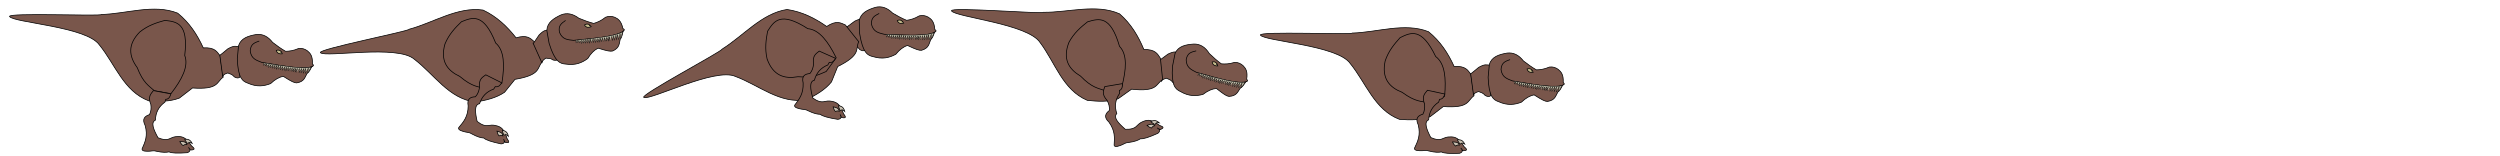 <?xml version="1.0" encoding="UTF-8" standalone="no"?>
<!-- Created with Inkscape (http://www.inkscape.org/) -->

<svg
   width="1280"
   height="80"
   viewBox="0 0 338.667 21.167"
   version="1.1"
   id="svg1"
   xml:space="preserve"
   inkscape:version="1.3.2 (091e20e, 2023-11-25, custom)"
   sodipodi:docname="tr_jump.svg"
   xmlns:inkscape="http://www.inkscape.org/namespaces/inkscape"
   xmlns:sodipodi="http://sodipodi.sourceforge.net/DTD/sodipodi-0.dtd"
   xmlns="http://www.w3.org/2000/svg"
   xmlns:svg="http://www.w3.org/2000/svg"><sodipodi:namedview
     id="namedview1"
     pagecolor="#ffffff"
     bordercolor="#000000"
     borderopacity="0.25"
     inkscape:showpageshadow="2"
     inkscape:pageopacity="0.0"
     inkscape:pagecheckerboard="true"
     inkscape:deskcolor="#d1d1d1"
     inkscape:document-units="px"
     labelstyle="default"
     showgrid="true"
     inkscape:zoom="0.94732283"
     inkscape:cx="481.3565"
     inkscape:cy="-89.198737"
     inkscape:window-width="1920"
     inkscape:window-height="1009"
     inkscape:window-x="1912"
     inkscape:window-y="-8"
     inkscape:window-maximized="1"
     inkscape:current-layer="g232"><inkscape:grid
       id="grid1"
       units="px"
       originx="-5.1405632e-17"
       originy="0"
       spacingx="0.265"
       spacingy="0.265"
       empcolor="#0099e5"
       empopacity="0.302"
       color="#0099e5"
       opacity="0.149"
       empspacing="5"
       dotted="false"
       gridanglex="30"
       gridanglez="30"
       visible="true" /></sodipodi:namedview><defs
     id="defs1"><inkscape:path-effect
       effect="fillet_chamfer"
       id="path-effect4"
       is_visible="true"
       lpeversion="1"
       nodesatellites_param="F,0,0,1,0,0,0,1 @ F,0,0,1,0,0,0,1 @ F,0,0,1,0,0,0,1 @ F,0,0,1,0,0,0,1 @ F,0,0,1,0,0,0,1 @ F,0,0,1,0,0,0,1 @ F,0,0,1,0,0,0,1 @ F,0,0,1,0,0,0,1 @ F,0,0,1,0,0,0,1 @ F,0,0,1,0,0,0,1"
       radius="0"
       unit="px"
       method="auto"
       mode="F"
       chamfer_steps="1"
       flexible="false"
       use_knot_distance="true"
       apply_no_radius="true"
       apply_with_radius="true"
       only_selected="false"
       hide_knots="false" /></defs><g
     inkscape:label="Слой 1"
     inkscape:groupmode="layer"
     id="layer1"><g
       id="g230"
       transform="translate(0.159)"
       inkscape:groupmode="layer"
       inkscape:label="8" /><g
       id="g228"
       transform="translate(0.159)"
       inkscape:groupmode="layer"
       inkscape:label="7" /><g
       id="g231"
       transform="translate(0.159)"
       inkscape:groupmode="layer"
       inkscape:label="6" /><g
       id="g232"
       transform="translate(0.159)"
       inkscape:groupmode="layer"
       inkscape:label="5"><path
         style="fill:#79564b;fill-opacity:1;stroke:#000000;stroke-width:0.1;stroke-dasharray:none;stroke-opacity:1"
         d="m 170.587,4.757 c 0.561,0.832 10.435,1.36 12.158,3.836 2.15,2.636 3.291,6.289 6.683,7.575 1.43,0.104 2.845,0.131 4.155,-0.365 l 1.781,-1.37 c 3.604,0.253 3.227,-0.822 4.155,-1.461 l -0.411,-2.877 c -0.412,-0.558 -0.697,-1.185 -2.283,-1.096 -0.814,-1.779 -1.867,-3.41 -3.47,-4.703 -3.216,-1.282 -6.932,0.094 -10.32,0.183 0.011,0.264 -12.824,-0.278 -12.448,0.279 z"
         id="path48"
         sodipodi:nodetypes="scccccccccs"
         inkscape:label="body" /><path
         style="fill:#79564b;fill-opacity:1;stroke:#000000;stroke-width:0.1;stroke-opacity:1"
         d="m 199.062,9.98 c 0.076,0.029 0.475,-0.37 1.096,-0.856 0.901,-0.486 0.987,-0.314 1.438,-0.308 l 0.183,4.155 c -0.191,0.15 -0.441,0.139 -0.753,-0.046 -0.369,-0.442 -0.58,-0.357 -0.868,-0.525 -0.278,0.081 -0.549,0.173 -0.708,0.434 z"
         id="path49"
         sodipodi:nodetypes="cccccccc"
         inkscape:label="neck" /><g
         id="g54"
         style="fill:#79564b;fill-opacity:1"
         inkscape:label="head"
         transform="translate(170.34,-2.966)"><path
           style="fill:#79564b;fill-opacity:1;stroke:#000000;stroke-width:0.1;stroke-opacity:1"
           d="m 31.095,13.432 c 0.09,2.694 0.74,3.065 1.421,3.31 1.23,0.552 2.195,0.41 3.084,0.065 0.598,-0.569 1.173,-0.889 1.727,-0.985 1.166,0.739 1.473,0.873 1.808,0.888 1.065,-0.174 1.105,-0.779 1.405,-1.275 0.322,-0.242 0.468,-0.591 0.646,-0.92 0.074,-0.102 0.416,-0.079 0.081,-0.371 0.059,-1.066 -0.287,-1.459 -0.678,-1.776 -0.335,-0.242 -0.715,-0.381 -1.179,-0.323 -0.724,0.314 -1.264,0.371 -1.776,0.387 -0.599,-0.344 -1.183,-0.76 -1.76,-1.211 -0.621,-0.798 -1.354,-1.172 -2.212,-1.066 -1.092,0.189 -2.079,0.494 -2.406,1.534 z"
           id="path50"
           sodipodi:nodetypes="ccccccccccccccc" /><path
           style="fill:#79564b;fill-opacity:1;stroke:#000000;stroke-width:0.1;stroke-opacity:1"
           d="m 34.065,11.039 c -0.554,0.217 -1.167,0.339 -1.222,1.347 0.143,1.096 0.882,1.265 1.553,1.541 3.032,0.506 5.955,1.067 6.941,0.502"
           id="path51"
           sodipodi:nodetypes="cccc" /><path
           style="fill:#c5bb8c;fill-opacity:1;stroke:#000000;stroke-width:0.1;stroke-opacity:1"
           d="m 36.372,12.307 c 0.086,0.345 0.338,0.52 0.822,0.457 -0.113,-0.324 -0.347,-0.608 -0.822,-0.457 z"
           id="path52"
           sodipodi:nodetypes="ccc" /><path
           style="fill:#79564b;fill-opacity:1;stroke:#000000;stroke-width:0.1;stroke-opacity:1"
           d="m 37.044,12.48 -0.059,0.147"
           id="path53" /><path
           style="fill:#c2c1ac;fill-opacity:1;stroke:#000000;stroke-width:0.05;stroke-dasharray:none;stroke-opacity:1"
           d="m 34.695,13.993 c 0.004,0.028 -0.052,0.327 -0.052,0.327 l 0.218,-0.238 0.012,0.299 0.23,-0.246 v 0.331 l 0.315,-0.287 -0.109,0.46 0.375,-0.424 c 0,0 -0.141,0.48 -0.109,0.456 0.032,-0.024 0.387,-0.408 0.387,-0.408 l -0.125,0.476 0.387,-0.44 -0.093,0.5 0.351,-0.492 -0.125,0.581 0.351,-0.537 c 0,0 -0.109,0.533 -0.081,0.529 0.028,-0.004 0.4,-0.48 0.4,-0.48 l -0.125,0.545 c 0,0 0.383,-0.505 0.375,-0.476 -0.008,0.028 -0.101,0.517 -0.101,0.517 l 0.396,-0.456 -0.117,0.496 0.375,-0.46 -0.186,0.549 0.408,-0.517 -0.105,0.505 0.363,-0.468 c 0,0 -0.085,0.46 -0.081,0.476 0.004,0.016 0.331,-0.456 0.331,-0.456 l -0.089,0.517 0.351,-0.476 -0.145,0.509 0.375,-0.484 c 0,0 -0.17,0.609 -0.153,0.569 0.016,-0.04 0.347,-0.557 0.347,-0.557 0,0 -0.117,0.529 -0.113,0.545 0.004,0.016 0.436,-0.589 0.436,-0.565 0,0.024 -0.125,0.638 -0.125,0.638 l 0.392,-0.614 -0.125,0.638 0.424,-0.642 -0.117,0.698 c 0,0 0.359,-0.755 0.359,-0.714 0,0.04 -0.073,0.731 -0.073,0.731 l 0.416,-0.763 -0.077,0.714 0.436,-0.819 c -1.231,0.275 -3.836,-0.17 -6.385,-0.585 z"
           id="path54"
           sodipodi:nodetypes="cccccccccscccccccccccccccccccccccccsccscccccsccccc" /></g><g
         id="g71"
         style="fill:#79564b;fill-opacity:1"
         transform="rotate(-32.516,92.117,-269.409)"
         inkscape:label="leg"
         inkscape:transform-center-x="-4.2908949"
         inkscape:transform-center-y="4.0424182"><path
           style="fill:#79564b;fill-opacity:1;stroke:#000000;stroke-width:0.1;stroke-dasharray:none;stroke-opacity:1"
           d="m 23.277,15.996 c -1.675,1.708 -1.46,3.292 -0.342,4.818 0.812,2.083 1.552,2.428 2.306,3.128 l 2.26,0.411 c 1.502,-1.934 2.43,-3.733 1.872,-5.183 0.53,-4.4 -1.086,-4.567 -2.694,-4.749 -1.134,0.315 -2.268,0.663 -3.402,1.575 z"
           id="path55"
           sodipodi:nodetypes="ccccccc" /><g
           id="g70"
           style="fill:#79564b;fill-opacity:1"
           transform="rotate(34.144,15.251,30.266)"><path
             style="fill:#79564b;fill-opacity:1;stroke:#000000;stroke-width:0.1;stroke-dasharray:none;stroke-opacity:1"
             d="m 19.725,17.756 c -0.331,0.45 -0.783,0.788 -0.341,1.879 0.065,0.486 0.032,0.949 -0.183,1.37 -0.631,0.215 -1.051,0.563 -0.594,1.461 0.393,1.393 0.007,2.232 -0.416,3.19 -0.043,0.356 0.677,0.325 1.056,0.304 0.286,-0.026 0.58,-0.101 0.845,0 0.968,0.21 1.398,0.167 1.758,0.091 0.321,0.183 1.177,0.211 2.466,0.114 0.539,-0.199 0.348,-0.46 0.151,-0.721 l 0.315,0.363 c 0.816,-0.041 0.358,-0.327 0.105,-0.573 -0.734,-1.155 -1.251,-1.246 -1.752,-1.259 -0.297,0.021 -0.528,-0.023 -1.09,0.242 -0.449,0.259 -1.023,0.206 -1.687,-0.073 -0.624,-1.119 -1.011,-2.088 -0.355,-2.397 0.028,-1.01 0.437,-1.829 1.284,-2.43 l 0.113,-0.379 c 0.443,-0.036 0.591,-0.367 0.694,-0.743 z"
             id="path56"
             sodipodi:nodetypes="cccccccccccccccccccc" /><path
             style="fill:#c8bfb0;fill-opacity:1;stroke:#000000;stroke-width:0.1;stroke-dasharray:none;stroke-opacity:1"
             d="m 23.306,24.659 c 0.118,0.198 0.224,0.403 0.445,0.542 0.218,-0.166 0.386,-0.172 0.514,-0.143 -0.183,-0.466 -0.602,-0.384 -0.959,-0.4 z"
             id="path57"
             sodipodi:nodetypes="cccc" /><path
             style="fill:#c8bfb0;fill-opacity:1;stroke:#000000;stroke-width:0.1;stroke-dasharray:none;stroke-opacity:1"
             d="m 23.957,24.339 c -0.006,0.065 0.365,0.596 0.434,0.588 0.196,-0.262 0.398,-0.124 0.594,-0.023 -0.33,-0.622 -0.682,-0.564 -1.027,-0.565 z"
             id="path69"
             sodipodi:nodetypes="cccc" /></g></g></g><g
       id="g233"
       transform="translate(0.159)"
       inkscape:groupmode="layer"
       inkscape:label="4"><path
         style="fill:#79564b;fill-opacity:1;stroke:#000000;stroke-width:0.1;stroke-opacity:1"
         d="m 156.923,8.126 c 0.074,0.033 0.494,-0.344 1.14,-0.796 0.926,-0.437 1.002,-0.261 1.453,-0.231 l -0.04,4.159 c -0.199,0.14 -0.447,0.115 -0.75,-0.086 -0.345,-0.461 -0.561,-0.388 -0.838,-0.571 -0.282,0.066 -0.558,0.144 -0.73,0.395 z"
         id="path23"
         sodipodi:nodetypes="cccccccc"
         inkscape:label="neck" /><path
         style="fill:#79564b;fill-opacity:1;stroke:#000000;stroke-width:0.1;stroke-dasharray:none;stroke-opacity:1"
         d="m 128.738,1.472 c 0.529,0.853 10.375,1.756 12.003,4.296 2.048,2.715 3.05,6.409 6.39,7.823 1.425,0.159 2.838,0.239 4.166,-0.207 l 1.832,-1.301 c 3.592,0.39 3.256,-0.698 4.208,-1.302 L 157.035,7.89 C 156.645,7.317 156.384,6.68 154.796,6.708 154.049,4.9 153.059,3.229 151.507,1.876 148.342,0.473 144.576,1.706 141.187,1.666 141.188,1.931 128.383,0.901 128.738,1.472 Z"
         id="path24"
         sodipodi:nodetypes="scccccccccs"
         inkscape:label="body"
         inkscape:transform-center-x="5.871804"
         inkscape:transform-center-y="0.43801924" /><g
         id="g29"
         style="fill:#79564b;fill-opacity:1"
         inkscape:label="head"
         transform="rotate(6.027,137.4,1222.97)"><path
           style="fill:#79564b;fill-opacity:1;stroke:#000000;stroke-width:0.1;stroke-opacity:1"
           d="m 31.095,13.432 c 0.09,2.694 0.74,3.065 1.421,3.31 1.23,0.552 2.195,0.41 3.084,0.065 0.598,-0.569 1.173,-0.889 1.727,-0.985 1.166,0.739 1.473,0.873 1.808,0.888 1.065,-0.174 1.105,-0.779 1.405,-1.275 0.322,-0.242 0.468,-0.591 0.646,-0.92 0.074,-0.102 0.416,-0.079 0.081,-0.371 0.059,-1.066 -0.287,-1.459 -0.678,-1.776 -0.335,-0.242 -0.715,-0.381 -1.179,-0.323 -0.724,0.314 -1.264,0.371 -1.776,0.387 -0.599,-0.344 -1.183,-0.76 -1.76,-1.211 -0.621,-0.798 -1.354,-1.172 -2.212,-1.066 -1.092,0.189 -2.079,0.494 -2.406,1.534 z"
           id="path25"
           sodipodi:nodetypes="ccccccccccccccc" /><path
           style="fill:#79564b;fill-opacity:1;stroke:#000000;stroke-width:0.1;stroke-opacity:1"
           d="m 34.065,11.039 c -0.554,0.217 -1.167,0.339 -1.222,1.347 0.143,1.096 0.882,1.265 1.553,1.541 3.032,0.506 5.955,1.067 6.941,0.502"
           id="path26"
           sodipodi:nodetypes="cccc" /><path
           style="fill:#c5bb8c;fill-opacity:1;stroke:#000000;stroke-width:0.1;stroke-opacity:1"
           d="m 36.372,12.307 c 0.086,0.345 0.338,0.52 0.822,0.457 -0.113,-0.324 -0.347,-0.608 -0.822,-0.457 z"
           id="path27"
           sodipodi:nodetypes="ccc" /><path
           style="fill:#79564b;fill-opacity:1;stroke:#000000;stroke-width:0.1;stroke-opacity:1"
           d="m 37.044,12.48 -0.059,0.147"
           id="path28" /><path
           style="fill:#c2c1ac;fill-opacity:1;stroke:#000000;stroke-width:0.05;stroke-dasharray:none;stroke-opacity:1"
           d="m 34.695,13.993 c 0.004,0.028 -0.052,0.327 -0.052,0.327 l 0.218,-0.238 0.012,0.299 0.23,-0.246 v 0.331 l 0.315,-0.287 -0.109,0.46 0.375,-0.424 c 0,0 -0.141,0.48 -0.109,0.456 0.032,-0.024 0.387,-0.408 0.387,-0.408 l -0.125,0.476 0.387,-0.44 -0.093,0.5 0.351,-0.492 -0.125,0.581 0.351,-0.537 c 0,0 -0.109,0.533 -0.081,0.529 0.028,-0.004 0.4,-0.48 0.4,-0.48 l -0.125,0.545 c 0,0 0.383,-0.505 0.375,-0.476 -0.008,0.028 -0.101,0.517 -0.101,0.517 l 0.396,-0.456 -0.117,0.496 0.375,-0.46 -0.186,0.549 0.408,-0.517 -0.105,0.505 0.363,-0.468 c 0,0 -0.085,0.46 -0.081,0.476 0.004,0.016 0.331,-0.456 0.331,-0.456 l -0.089,0.517 0.351,-0.476 -0.145,0.509 0.375,-0.484 c 0,0 -0.17,0.609 -0.153,0.569 0.016,-0.04 0.347,-0.557 0.347,-0.557 0,0 -0.117,0.529 -0.113,0.545 0.004,0.016 0.436,-0.589 0.436,-0.565 0,0.024 -0.125,0.638 -0.125,0.638 l 0.392,-0.614 -0.125,0.638 0.424,-0.642 -0.117,0.698 c 0,0 0.359,-0.755 0.359,-0.714 0,0.04 -0.073,0.731 -0.073,0.731 l 0.416,-0.763 -0.077,0.714 0.436,-0.819 c -1.231,0.275 -3.836,-0.17 -6.385,-0.585 z"
           id="path29"
           sodipodi:nodetypes="cccccccccscccccccccccccccccccccccccsccscccccsccccc" /></g><g
         id="g12"
         style="fill:#79564b;fill-opacity:1"
         transform="translate(37.742,-11.01)"
         inkscape:label="leg"
         inkscape:transform-center-x="-0.67490868"
         inkscape:transform-center-y="5.2280305"><path
           style="fill:#79564b;fill-opacity:1;stroke:#000000;stroke-width:0.1;stroke-dasharray:none;stroke-opacity:1"
           d="m 106.904,16.749 c -0.875,2.227 -0.057,3.601 1.568,4.568 1.562,1.6 2.377,1.629 3.345,1.978 l 2.241,-0.505 c 0.627,-2.368 0.778,-4.386 -0.303,-5.502 -1.232,-4.257 -2.785,-3.78 -4.336,-3.318 -0.921,0.733 -1.828,1.497 -2.516,2.78 z"
           id="path30"
           sodipodi:nodetypes="ccccccc"
           inkscape:transform-center-x="-0.1643158"
           inkscape:transform-center-y="1.9207801" /><g
           id="g33"
           style="fill:#79564b;fill-opacity:1"
           transform="rotate(-20.064,79.835,-239.871)"><path
             style="fill:#79564b;fill-opacity:1;stroke:#000000;stroke-width:0.1;stroke-dasharray:none;stroke-opacity:1"
             d="m 19.725,17.756 c -0.331,0.45 -0.783,0.788 -0.341,1.879 0.065,0.486 0.032,0.949 -0.183,1.37 -0.631,0.215 -1.051,0.563 -0.594,1.461 0.393,1.393 0.007,2.232 -0.416,3.19 -0.043,0.356 0.677,0.325 1.056,0.304 0.286,-0.026 0.58,-0.101 0.845,0 0.968,0.21 1.398,0.167 1.758,0.091 0.321,0.183 1.177,0.211 2.466,0.114 0.539,-0.199 0.348,-0.46 0.151,-0.721 l 0.315,0.363 c 0.816,-0.041 0.358,-0.327 0.105,-0.573 -0.734,-1.155 -1.251,-1.246 -1.752,-1.259 -0.297,0.021 -0.528,-0.023 -1.09,0.242 -0.449,0.259 -1.023,0.206 -1.687,-0.073 -0.624,-1.119 -1.011,-2.088 -0.355,-2.397 0.028,-1.01 0.437,-1.829 1.284,-2.43 l 0.113,-0.379 c 0.443,-0.036 0.591,-0.367 0.694,-0.743 z"
             id="path31"
             sodipodi:nodetypes="cccccccccccccccccccc" /><path
             style="fill:#c8bfb0;fill-opacity:1;stroke:#000000;stroke-width:0.1;stroke-dasharray:none;stroke-opacity:1"
             d="m 23.306,24.659 c 0.118,0.198 0.224,0.403 0.445,0.542 0.218,-0.166 0.386,-0.172 0.514,-0.143 -0.183,-0.466 -0.602,-0.384 -0.959,-0.4 z"
             id="path32"
             sodipodi:nodetypes="cccc" /><path
             style="fill:#c8bfb0;fill-opacity:1;stroke:#000000;stroke-width:0.1;stroke-dasharray:none;stroke-opacity:1"
             d="m 23.957,24.339 c -0.006,0.065 0.365,0.596 0.434,0.588 0.196,-0.262 0.398,-0.124 0.594,-0.023 -0.33,-0.622 -0.682,-0.564 -1.027,-0.565 z"
             id="path33"
             sodipodi:nodetypes="cccc" /></g></g></g><g
       id="g229"
       transform="translate(0.159)"
       inkscape:groupmode="layer"
       inkscape:label="3"><path
         style="fill:#79564b;fill-opacity:1;stroke:#000000;stroke-width:0.1;stroke-opacity:1"
         d="m 114.655,3.658 c 0.074,0.033 0.494,-0.344 1.14,-0.796 0.926,-0.437 1.002,-0.261 1.453,-0.231 l -0.04,4.159 c -0.199,0.14 -0.447,0.115 -0.75,-0.086 -0.345,-0.461 -0.561,-0.388 -0.838,-0.571 -0.282,0.066 -0.558,0.144 -0.73,0.395 z"
         id="path13"
         sodipodi:nodetypes="cccccccc"
         inkscape:label="neck"
         transform="translate(-0.159)" /><path
         style="fill:#79564b;fill-opacity:1;stroke:#000000;stroke-width:0.1;stroke-dasharray:none;stroke-opacity:1"
         d="m 87.211,13.199 c 0.905,0.434 9.689,-4.104 12.428,-2.84 3.188,1.186 6.02,3.76 9.596,3.154 1.287,-0.634 2.521,-1.326 3.4,-2.417 l 0.843,-2.083 c 3.237,-1.605 2.369,-2.341 2.846,-3.362 L 114.515,3.378 C 113.878,3.105 113.315,2.708 111.991,3.587 110.389,2.465 108.656,1.59 106.619,1.285 103.196,1.806 100.686,4.872 97.808,6.662 97.951,6.885 86.605,12.908 87.211,13.199 Z"
         id="path12"
         sodipodi:nodetypes="scccccccccs"
         inkscape:label="body"
         inkscape:transform-center-x="5.4396478"
         inkscape:transform-center-y="0.42277286"
         transform="translate(-0.159)" /><g
         id="g18"
         style="fill:#79564b;fill-opacity:1"
         inkscape:label="head"
         transform="rotate(-7.208,3.332,-667.362)"><path
           style="fill:#79564b;fill-opacity:1;stroke:#000000;stroke-width:0.1;stroke-opacity:1"
           d="m 31.095,13.432 c 0.09,2.694 0.74,3.065 1.421,3.31 1.23,0.552 2.195,0.41 3.084,0.065 0.598,-0.569 1.173,-0.889 1.727,-0.985 1.166,0.739 1.473,0.873 1.808,0.888 1.065,-0.174 1.105,-0.779 1.405,-1.275 0.322,-0.242 0.468,-0.591 0.646,-0.92 0.074,-0.102 0.416,-0.079 0.081,-0.371 0.059,-1.066 -0.287,-1.459 -0.678,-1.776 -0.335,-0.242 -0.715,-0.381 -1.179,-0.323 -0.724,0.314 -1.264,0.371 -1.776,0.387 -0.599,-0.344 -1.183,-0.76 -1.76,-1.211 -0.621,-0.798 -1.354,-1.172 -2.212,-1.066 -1.092,0.189 -2.079,0.494 -2.406,1.534 z"
           id="path14"
           sodipodi:nodetypes="ccccccccccccccc" /><path
           style="fill:#79564b;fill-opacity:1;stroke:#000000;stroke-width:0.1;stroke-opacity:1"
           d="m 34.065,11.039 c -0.554,0.217 -1.167,0.339 -1.222,1.347 0.143,1.096 0.882,1.265 1.553,1.541 3.032,0.506 5.955,1.067 6.941,0.502"
           id="path15"
           sodipodi:nodetypes="cccc" /><path
           style="fill:#c5bb8c;fill-opacity:1;stroke:#000000;stroke-width:0.1;stroke-opacity:1"
           d="m 36.372,12.307 c 0.086,0.345 0.338,0.52 0.822,0.457 -0.113,-0.324 -0.347,-0.608 -0.822,-0.457 z"
           id="path16"
           sodipodi:nodetypes="ccc" /><path
           style="fill:#79564b;fill-opacity:1;stroke:#000000;stroke-width:0.1;stroke-opacity:1"
           d="m 37.044,12.48 -0.059,0.147"
           id="path17" /><path
           style="fill:#c2c1ac;fill-opacity:1;stroke:#000000;stroke-width:0.05;stroke-dasharray:none;stroke-opacity:1"
           d="m 34.695,13.993 c 0.004,0.028 -0.052,0.327 -0.052,0.327 l 0.218,-0.238 0.012,0.299 0.23,-0.246 v 0.331 l 0.315,-0.287 -0.109,0.46 0.375,-0.424 c 0,0 -0.141,0.48 -0.109,0.456 0.032,-0.024 0.387,-0.408 0.387,-0.408 l -0.125,0.476 0.387,-0.44 -0.093,0.5 0.351,-0.492 -0.125,0.581 0.351,-0.537 c 0,0 -0.109,0.533 -0.081,0.529 0.028,-0.004 0.4,-0.48 0.4,-0.48 l -0.125,0.545 c 0,0 0.383,-0.505 0.375,-0.476 -0.008,0.028 -0.101,0.517 -0.101,0.517 l 0.396,-0.456 -0.117,0.496 0.375,-0.46 -0.186,0.549 0.408,-0.517 -0.105,0.505 0.363,-0.468 c 0,0 -0.085,0.46 -0.081,0.476 0.004,0.016 0.331,-0.456 0.331,-0.456 l -0.089,0.517 0.351,-0.476 -0.145,0.509 0.375,-0.484 c 0,0 -0.17,0.609 -0.153,0.569 0.016,-0.04 0.347,-0.557 0.347,-0.557 0,0 -0.117,0.529 -0.113,0.545 0.004,0.016 0.436,-0.589 0.436,-0.565 0,0.024 -0.125,0.638 -0.125,0.638 l 0.392,-0.614 -0.125,0.638 0.424,-0.642 -0.117,0.698 c 0,0 0.359,-0.755 0.359,-0.714 0,0.04 -0.073,0.731 -0.073,0.731 l 0.416,-0.763 -0.077,0.714 0.436,-0.819 c -1.231,0.275 -3.836,-0.17 -6.385,-0.585 z"
           id="path18"
           sodipodi:nodetypes="cccccccccscccccccccccccccccccccccccsccscccccsccccc" /></g><g
         id="g23"
         style="fill:#79564b;fill-opacity:1"
         transform="rotate(-35.494,49.021,-114.665)"
         inkscape:label="leg"
         inkscape:transform-center-x="-4.5145511"
         inkscape:transform-center-y="3.6701001"><path
           style="fill:#79564b;fill-opacity:1;stroke:#000000;stroke-width:0.1;stroke-dasharray:none;stroke-opacity:1"
           d="m 22.373,16.969 c -0.653,2.301 0.295,3.589 2.006,4.394 1.71,1.44 2.525,1.389 3.522,1.642 l 2.181,-0.721 c 0.393,-2.418 0.346,-4.441 -0.838,-5.447 -1.641,-4.116 -3.14,-3.49 -4.639,-2.88 -0.845,0.82 -1.674,1.668 -2.233,3.012 z"
           id="path19"
           sodipodi:nodetypes="ccccccc" /><g
           id="g22"
           style="fill:#79564b;fill-opacity:1"
           transform="rotate(48.935,21.536,28.891)"><path
             style="fill:#79564b;fill-opacity:1;stroke:#000000;stroke-width:0.1;stroke-dasharray:none;stroke-opacity:1"
             d="m 19.725,17.756 c -0.331,0.45 -0.783,0.788 -0.341,1.879 0.065,0.486 0.032,0.949 -0.183,1.37 -0.631,0.215 -1.051,0.563 -0.594,1.461 0.393,1.393 0.007,2.232 -0.416,3.19 -0.043,0.356 0.677,0.325 1.056,0.304 0.286,-0.026 0.58,-0.101 0.845,0 0.968,0.21 1.398,0.167 1.758,0.091 0.321,0.183 1.177,0.211 2.466,0.114 0.539,-0.199 0.348,-0.46 0.151,-0.721 l 0.315,0.363 c 0.816,-0.041 0.358,-0.327 0.105,-0.573 -0.734,-1.155 -1.251,-1.246 -1.752,-1.259 -0.297,0.021 -0.528,-0.023 -1.09,0.242 -0.449,0.259 -1.023,0.206 -1.687,-0.073 -0.624,-1.119 -1.011,-2.088 -0.355,-2.397 0.028,-1.01 0.437,-1.829 1.284,-2.43 l 0.113,-0.379 c 0.443,-0.036 0.591,-0.367 0.694,-0.743 z"
             id="path20"
             sodipodi:nodetypes="cccccccccccccccccccc" /><path
             style="fill:#c8bfb0;fill-opacity:1;stroke:#000000;stroke-width:0.1;stroke-dasharray:none;stroke-opacity:1"
             d="m 23.306,24.659 c 0.118,0.198 0.224,0.403 0.445,0.542 0.218,-0.166 0.386,-0.172 0.514,-0.143 -0.183,-0.466 -0.602,-0.384 -0.959,-0.4 z"
             id="path21"
             sodipodi:nodetypes="cccc" /><path
             style="fill:#c8bfb0;fill-opacity:1;stroke:#000000;stroke-width:0.1;stroke-dasharray:none;stroke-opacity:1"
             d="m 23.957,24.339 c -0.006,0.065 0.365,0.596 0.434,0.588 0.196,-0.262 0.398,-0.124 0.594,-0.023 -0.33,-0.622 -0.682,-0.564 -1.027,-0.565 z"
             id="path22"
             sodipodi:nodetypes="cccc" /></g></g></g><g
       id="g234"
       transform="translate(0.159)"
       inkscape:groupmode="layer"
       inkscape:label="2"><path
         style="fill:#79564b;fill-opacity:1;stroke:#000000;stroke-width:0.1;stroke-dasharray:none;stroke-opacity:1"
         d="m 43.248,7.14 c 0.74,0.678 10.463,-1.119 12.718,0.885 2.707,2.059 4.671,5.344 8.27,5.801 1.415,-0.233 2.797,-0.538 3.955,-1.327 l 1.411,-1.749 c 3.564,-0.598 2.946,-1.554 3.698,-2.393 L 72.227,5.656 C 71.696,5.211 71.272,4.668 69.75,5.125 68.543,3.586 67.137,2.246 65.276,1.364 61.849,0.87 58.558,3.077 55.285,3.956 55.357,4.21 42.752,6.686 43.248,7.14 Z"
         id="path1"
         sodipodi:nodetypes="scccccccccs"
         inkscape:label="body"
         inkscape:transform-center-x="5.8986807"
         inkscape:transform-center-y="0.53745113" /><path
         style="fill:#79564b;fill-opacity:1;stroke:#000000;stroke-width:0.1;stroke-opacity:1"
         d="m 72.064,5.862 c 0.081,0.006 0.351,-0.489 0.81,-1.131 0.728,-0.721 0.858,-0.58 1.293,-0.701 l 1.347,3.935 C 75.374,8.163 75.131,8.222 74.779,8.133 74.3,7.813 74.121,7.955 73.798,7.874 73.554,8.031 73.32,8.195 73.242,8.49 Z"
         id="path2"
         sodipodi:nodetypes="cccccccc"
         inkscape:label="neck" /><g
         id="g7"
         style="fill:#79564b;fill-opacity:1"
         inkscape:label="head"
         transform="rotate(-15.243,24.359,-151.506)"><path
           style="fill:#79564b;fill-opacity:1;stroke:#000000;stroke-width:0.1;stroke-opacity:1"
           d="m 31.095,13.432 c 0.09,2.694 0.74,3.065 1.421,3.31 1.23,0.552 2.195,0.41 3.084,0.065 0.598,-0.569 1.173,-0.889 1.727,-0.985 1.166,0.739 1.473,0.873 1.808,0.888 1.065,-0.174 1.105,-0.779 1.405,-1.275 0.322,-0.242 0.468,-0.591 0.646,-0.92 0.074,-0.102 0.416,-0.079 0.081,-0.371 0.059,-1.066 -0.287,-1.459 -0.678,-1.776 -0.335,-0.242 -0.715,-0.381 -1.179,-0.323 -0.724,0.314 -1.264,0.371 -1.776,0.387 -0.599,-0.344 -1.183,-0.76 -1.76,-1.211 -0.621,-0.798 -1.354,-1.172 -2.212,-1.066 -1.092,0.189 -2.079,0.494 -2.406,1.534 z"
           id="path3"
           sodipodi:nodetypes="ccccccccccccccc" /><path
           style="fill:#79564b;fill-opacity:1;stroke:#000000;stroke-width:0.1;stroke-opacity:1"
           d="m 34.065,11.039 c -0.554,0.217 -1.167,0.339 -1.222,1.347 0.143,1.096 0.882,1.265 1.553,1.541 3.032,0.506 5.955,1.067 6.941,0.502"
           id="path4"
           sodipodi:nodetypes="cccc" /><path
           style="fill:#c5bb8c;fill-opacity:1;stroke:#000000;stroke-width:0.1;stroke-opacity:1"
           d="m 36.372,12.307 c 0.086,0.345 0.338,0.52 0.822,0.457 -0.113,-0.324 -0.347,-0.608 -0.822,-0.457 z"
           id="path5"
           sodipodi:nodetypes="ccc" /><path
           style="fill:#79564b;fill-opacity:1;stroke:#000000;stroke-width:0.1;stroke-opacity:1"
           d="m 37.044,12.48 -0.059,0.147"
           id="path6" /><path
           style="fill:#c2c1ac;fill-opacity:1;stroke:#000000;stroke-width:0.05;stroke-dasharray:none;stroke-opacity:1"
           d="m 34.695,13.993 c 0.004,0.028 -0.052,0.327 -0.052,0.327 l 0.218,-0.238 0.012,0.299 0.23,-0.246 v 0.331 l 0.315,-0.287 -0.109,0.46 0.375,-0.424 c 0,0 -0.141,0.48 -0.109,0.456 0.032,-0.024 0.387,-0.408 0.387,-0.408 l -0.125,0.476 0.387,-0.44 -0.093,0.5 0.351,-0.492 -0.125,0.581 0.351,-0.537 c 0,0 -0.109,0.533 -0.081,0.529 0.028,-0.004 0.4,-0.48 0.4,-0.48 l -0.125,0.545 c 0,0 0.383,-0.505 0.375,-0.476 -0.008,0.028 -0.101,0.517 -0.101,0.517 l 0.396,-0.456 -0.117,0.496 0.375,-0.46 -0.186,0.549 0.408,-0.517 -0.105,0.505 0.363,-0.468 c 0,0 -0.085,0.46 -0.081,0.476 0.004,0.016 0.331,-0.456 0.331,-0.456 l -0.089,0.517 0.351,-0.476 -0.145,0.509 0.375,-0.484 c 0,0 -0.17,0.609 -0.153,0.569 0.016,-0.04 0.347,-0.557 0.347,-0.557 0,0 -0.117,0.529 -0.113,0.545 0.004,0.016 0.436,-0.589 0.436,-0.565 0,0.024 -0.125,0.638 -0.125,0.638 l 0.392,-0.614 -0.125,0.638 0.424,-0.642 -0.117,0.698 c 0,0 0.359,-0.755 0.359,-0.714 0,0.04 -0.073,0.731 -0.073,0.731 l 0.416,-0.763 -0.077,0.714 0.436,-0.819 c -1.231,0.275 -3.836,-0.17 -6.385,-0.585 z"
           id="path7"
           sodipodi:nodetypes="cccccccccscccccccccccccccccccccccccsccscccccsccccc" /></g><g
         id="g38"
         style="fill:#79564b;fill-opacity:1"
         transform="translate(37.742,-11.01)"
         inkscape:label="leg"
         inkscape:transform-center-x="-0.67490868"
         inkscape:transform-center-y="5.2280305"><path
           style="fill:#79564b;fill-opacity:1;stroke:#000000;stroke-width:0.1;stroke-dasharray:none;stroke-opacity:1"
           d="m 22.373,16.969 c -0.653,2.301 0.295,3.589 2.006,4.394 1.71,1.44 2.525,1.389 3.522,1.642 l 2.181,-0.721 c 0.393,-2.418 0.346,-4.441 -0.838,-5.447 -1.641,-4.116 -3.14,-3.49 -4.639,-2.88 -0.845,0.82 -1.674,1.668 -2.233,3.012 z"
           id="path34"
           sodipodi:nodetypes="ccccccc" /><g
           id="g37"
           style="fill:#79564b;fill-opacity:1"
           transform="rotate(16.175,11.886,48.235)"><path
             style="fill:#79564b;fill-opacity:1;stroke:#000000;stroke-width:0.1;stroke-dasharray:none;stroke-opacity:1"
             d="m 19.725,17.756 c -0.331,0.45 -0.783,0.788 -0.341,1.879 0.065,0.486 0.032,0.949 -0.183,1.37 -0.631,0.215 -1.051,0.563 -0.594,1.461 0.393,1.393 0.007,2.232 -0.416,3.19 -0.043,0.356 0.677,0.325 1.056,0.304 0.286,-0.026 0.58,-0.101 0.845,0 0.968,0.21 1.398,0.167 1.758,0.091 0.321,0.183 1.177,0.211 2.466,0.114 0.539,-0.199 0.348,-0.46 0.151,-0.721 l 0.315,0.363 c 0.816,-0.041 0.358,-0.327 0.105,-0.573 -0.734,-1.155 -1.251,-1.246 -1.752,-1.259 -0.297,0.021 -0.528,-0.023 -1.09,0.242 -0.449,0.259 -1.023,0.206 -1.687,-0.073 -0.624,-1.119 -1.011,-2.088 -0.355,-2.397 0.028,-1.01 0.437,-1.829 1.284,-2.43 l 0.113,-0.379 c 0.443,-0.036 0.591,-0.367 0.694,-0.743 z"
             id="path35"
             sodipodi:nodetypes="cccccccccccccccccccc" /><path
             style="fill:#c8bfb0;fill-opacity:1;stroke:#000000;stroke-width:0.1;stroke-dasharray:none;stroke-opacity:1"
             d="m 23.306,24.659 c 0.118,0.198 0.224,0.403 0.445,0.542 0.218,-0.166 0.386,-0.172 0.514,-0.143 -0.183,-0.466 -0.602,-0.384 -0.959,-0.4 z"
             id="path36"
             sodipodi:nodetypes="cccc" /><path
             style="fill:#c8bfb0;fill-opacity:1;stroke:#000000;stroke-width:0.1;stroke-dasharray:none;stroke-opacity:1"
             d="m 23.957,24.339 c -0.006,0.065 0.365,0.596 0.434,0.588 0.196,-0.262 0.398,-0.124 0.594,-0.023 -0.33,-0.622 -0.682,-0.564 -1.027,-0.565 z"
             id="path37"
             sodipodi:nodetypes="cccc" /></g></g></g><g
       id="g235"
       transform="translate(0.159)"
       inkscape:groupmode="layer"
       inkscape:label="1"><path
         style="fill:#79564b;fill-opacity:1;stroke:#000000;stroke-width:0.1;stroke-dasharray:none;stroke-opacity:1"
         d="m 1.139,2.243 c 0.561,0.832 10.435,1.36 12.158,3.836 2.15,2.636 3.291,6.289 6.683,7.575 1.43,0.104 2.845,0.131 4.155,-0.365 l 1.781,-1.37 c 3.604,0.253 3.227,-0.822 4.155,-1.461 L 29.66,7.58 C 29.248,7.023 28.963,6.396 27.377,6.484 26.562,4.706 25.509,3.074 23.906,1.781 20.69,0.499 16.974,1.875 13.586,1.964 13.597,2.228 0.763,1.686 1.139,2.243 Z"
         id="path58"
         sodipodi:nodetypes="scccccccccs"
         inkscape:label="body" /><path
         style="fill:#79564b;fill-opacity:1;stroke:#000000;stroke-width:0.1;stroke-opacity:1"
         d="m 29.614,7.466 c 0.076,0.029 0.475,-0.37 1.096,-0.856 0.901,-0.486 0.987,-0.314 1.438,-0.308 l 0.183,4.155 c -0.191,0.15 -0.441,0.139 -0.753,-0.046 -0.369,-0.442 -0.58,-0.357 -0.868,-0.525 -0.278,0.081 -0.549,0.173 -0.708,0.434 z"
         id="path59"
         sodipodi:nodetypes="cccccccc"
         inkscape:label="neck" /><g
         id="g64"
         style="fill:#79564b;fill-opacity:1"
         inkscape:label="head"
         transform="translate(0.892,-5.48)"><path
           style="fill:#79564b;fill-opacity:1;stroke:#000000;stroke-width:0.1;stroke-opacity:1"
           d="m 31.095,13.432 c 0.09,2.694 0.74,3.065 1.421,3.31 1.23,0.552 2.195,0.41 3.084,0.065 0.598,-0.569 1.173,-0.889 1.727,-0.985 1.166,0.739 1.473,0.873 1.808,0.888 1.065,-0.174 1.105,-0.779 1.405,-1.275 0.322,-0.242 0.468,-0.591 0.646,-0.92 0.074,-0.102 0.416,-0.079 0.081,-0.371 0.059,-1.066 -0.287,-1.459 -0.678,-1.776 -0.335,-0.242 -0.715,-0.381 -1.179,-0.323 -0.724,0.314 -1.264,0.371 -1.776,0.387 -0.599,-0.344 -1.183,-0.76 -1.76,-1.211 -0.621,-0.798 -1.354,-1.172 -2.212,-1.066 -1.092,0.189 -2.079,0.494 -2.406,1.534 z"
           id="path60"
           sodipodi:nodetypes="ccccccccccccccc" /><path
           style="fill:#79564b;fill-opacity:1;stroke:#000000;stroke-width:0.1;stroke-opacity:1"
           d="m 34.065,11.039 c -0.554,0.217 -1.167,0.339 -1.222,1.347 0.143,1.096 0.882,1.265 1.553,1.541 3.032,0.506 5.955,1.067 6.941,0.502"
           id="path61"
           sodipodi:nodetypes="cccc" /><path
           style="fill:#c5bb8c;fill-opacity:1;stroke:#000000;stroke-width:0.1;stroke-opacity:1"
           d="m 36.372,12.307 c 0.086,0.345 0.338,0.52 0.822,0.457 -0.113,-0.324 -0.347,-0.608 -0.822,-0.457 z"
           id="path62"
           sodipodi:nodetypes="ccc" /><path
           style="fill:#79564b;fill-opacity:1;stroke:#000000;stroke-width:0.1;stroke-opacity:1"
           d="m 37.044,12.48 -0.059,0.147"
           id="path63" /><path
           style="fill:#c2c1ac;fill-opacity:1;stroke:#000000;stroke-width:0.05;stroke-dasharray:none;stroke-opacity:1"
           d="m 34.695,13.993 c 0.004,0.028 -0.052,0.327 -0.052,0.327 l 0.218,-0.238 0.012,0.299 0.23,-0.246 v 0.331 l 0.315,-0.287 -0.109,0.46 0.375,-0.424 c 0,0 -0.141,0.48 -0.109,0.456 0.032,-0.024 0.387,-0.408 0.387,-0.408 l -0.125,0.476 0.387,-0.44 -0.093,0.5 0.351,-0.492 -0.125,0.581 0.351,-0.537 c 0,0 -0.109,0.533 -0.081,0.529 0.028,-0.004 0.4,-0.48 0.4,-0.48 l -0.125,0.545 c 0,0 0.383,-0.505 0.375,-0.476 -0.008,0.028 -0.101,0.517 -0.101,0.517 l 0.396,-0.456 -0.117,0.496 0.375,-0.46 -0.186,0.549 0.408,-0.517 -0.105,0.505 0.363,-0.468 c 0,0 -0.085,0.46 -0.081,0.476 0.004,0.016 0.331,-0.456 0.331,-0.456 l -0.089,0.517 0.351,-0.476 -0.145,0.509 0.375,-0.484 c 0,0 -0.17,0.609 -0.153,0.569 0.016,-0.04 0.347,-0.557 0.347,-0.557 0,0 -0.117,0.529 -0.113,0.545 0.004,0.016 0.436,-0.589 0.436,-0.565 0,0.024 -0.125,0.638 -0.125,0.638 l 0.392,-0.614 -0.125,0.638 0.424,-0.642 -0.117,0.698 c 0,0 0.359,-0.755 0.359,-0.714 0,0.04 -0.073,0.731 -0.073,0.731 l 0.416,-0.763 -0.077,0.714 0.436,-0.819 c -1.231,0.275 -3.836,-0.17 -6.385,-0.585 z"
           id="path64"
           sodipodi:nodetypes="cccccccccscccccccccccccccccccccccccsccscccccsccccc" /></g><g
         id="g69"
         style="fill:#79564b;fill-opacity:1"
         transform="translate(-4.921,-11.01)"
         inkscape:label="leg"
         inkscape:transform-center-x="-0.67490868"
         inkscape:transform-center-y="5.2280305"><path
           style="fill:#79564b;fill-opacity:1;stroke:#000000;stroke-width:0.1;stroke-dasharray:none;stroke-opacity:1"
           d="M 9.955,11.256 C 8.279,12.964 8.495,14.548 9.612,16.074 c 0.812,2.083 1.552,2.428 2.306,3.128 l 2.26,0.411 c 1.502,-1.934 2.43,-3.733 1.872,-5.183 C 16.581,10.03 14.965,9.863 13.357,9.681 12.223,9.996 11.089,10.344 9.955,11.256 Z"
           id="path65"
           sodipodi:nodetypes="ccccccc"
           transform="translate(13.735,4.092)" /><g
           id="g68"
           style="fill:#79564b;fill-opacity:1"
           transform="translate(5.812,5.531)"><path
             style="fill:#79564b;fill-opacity:1;stroke:#000000;stroke-width:0.1;stroke-dasharray:none;stroke-opacity:1"
             d="m 19.725,17.756 c -0.331,0.45 -0.783,0.788 -0.341,1.879 0.065,0.486 0.032,0.949 -0.183,1.37 -0.631,0.215 -1.051,0.563 -0.594,1.461 0.393,1.393 0.007,2.232 -0.416,3.19 -0.043,0.356 0.677,0.325 1.056,0.304 0.286,-0.026 0.58,-0.101 0.845,0 0.968,0.21 1.398,0.167 1.758,0.091 0.321,0.183 1.177,0.211 2.466,0.114 0.539,-0.199 0.348,-0.46 0.151,-0.721 l 0.315,0.363 c 0.816,-0.041 0.358,-0.327 0.105,-0.573 -0.734,-1.155 -1.251,-1.246 -1.752,-1.259 -0.297,0.021 -0.528,-0.023 -1.09,0.242 -0.449,0.259 -1.023,0.206 -1.687,-0.073 -0.624,-1.119 -1.011,-2.088 -0.355,-2.397 0.028,-1.01 0.437,-1.829 1.284,-2.43 l 0.113,-0.379 c 0.443,-0.036 0.591,-0.367 0.694,-0.743 z"
             id="path66"
             sodipodi:nodetypes="cccccccccccccccccccc" /><path
             style="fill:#c8bfb0;fill-opacity:1;stroke:#000000;stroke-width:0.1;stroke-dasharray:none;stroke-opacity:1"
             d="m 23.306,24.659 c 0.118,0.198 0.224,0.403 0.445,0.542 0.218,-0.166 0.386,-0.172 0.514,-0.143 -0.183,-0.466 -0.602,-0.384 -0.959,-0.4 z"
             id="path67"
             sodipodi:nodetypes="cccc" /><path
             style="fill:#c8bfb0;fill-opacity:1;stroke:#000000;stroke-width:0.1;stroke-dasharray:none;stroke-opacity:1"
             d="m 23.957,24.339 c -0.006,0.065 0.365,0.596 0.434,0.588 0.196,-0.262 0.398,-0.124 0.594,-0.023 -0.33,-0.622 -0.682,-0.564 -1.027,-0.565 z"
             id="path68"
             sodipodi:nodetypes="cccc" /></g></g></g></g></svg>
